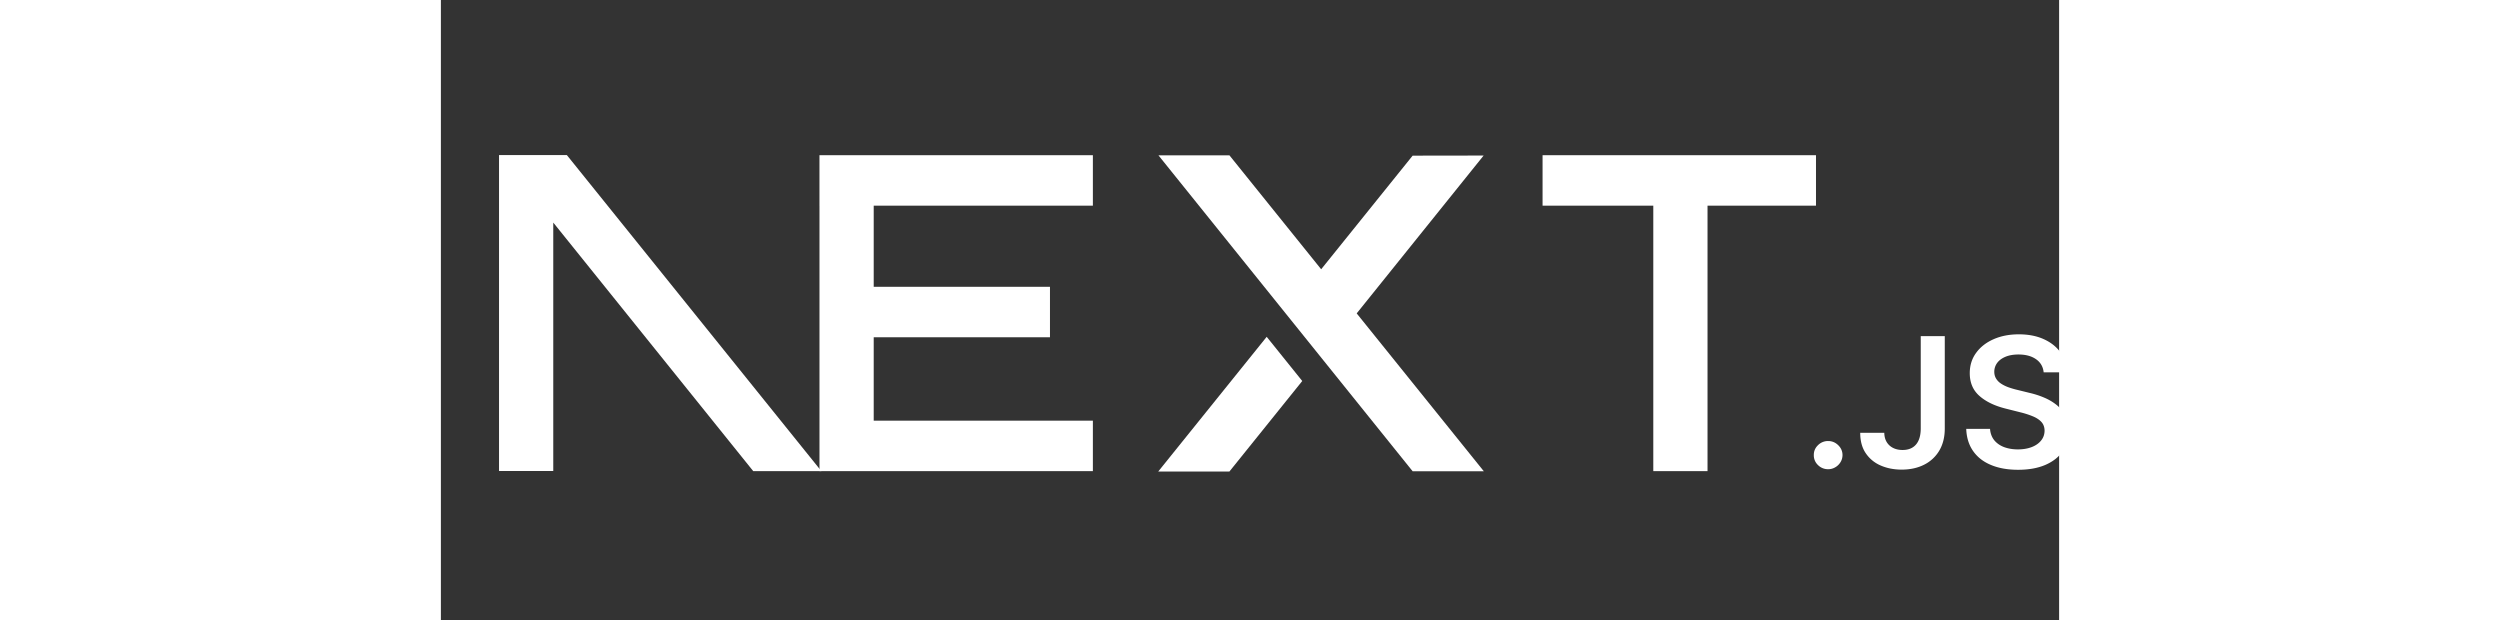<svg fill="none" height="64" role="img" viewBox="0 0 167 64" width="258" xmlns="http://www.w3.org/2000/svg"><rect x="0" y="0" width="167" height="64" fill="#333333" stroke="none"/><title id="next-vercel-logo-title">The logos for Next.js and Vercel</title><path d="M113.693 16.014h28.217v5.208h-11.193v27.4h-5.597v-27.4h-11.427v-5.208ZM67.285 16.014v5.208H44.667V29.6h18.19v5.209h-18.19v8.604h22.618v5.209H39.07v-27.4h-.002v-5.208h28.217ZM81.376 16.027H74.05l26.235 32.608h7.346l-13.12-16.293 13.099-16.29-7.325.011-9.44 11.725-9.47-11.76ZM88.892 39.32l-3.669-4.561L74.03 48.66h7.346l7.516-9.34Z" fill="#fff"></path><path clip-rule="evenodd" d="M39.266 48.622 12.996 16H6v32.608h5.597V22.97l20.638 25.652h7.031Z" fill="#fff" fill-rule="evenodd"></path><path d="M143.168 48.422a1.45 1.45 0 0 1-1.05-.425 1.368 1.368 0 0 1-.432-1.036c-.004-.396.14-.736.432-1.02a1.451 1.451 0 0 1 1.05-.426c.395 0 .74.142 1.032.426.296.284.444.624.447 1.02-.003.27-.072.516-.208.737-.141.224-.319.4-.542.526-.22.131-.463.199-.729.199ZM152.721 34.686h2.48v9.555c-.003.878-.193 1.63-.565 2.26a3.759 3.759 0 0 1-1.562 1.454c-.664.337-1.441.509-2.325.509-.808 0-1.532-.146-2.176-.43a3.508 3.508 0 0 1-1.533-1.27c-.379-.561-.565-1.26-.565-2.097h2.484c.004.366.088.684.247.95.159.264.379.466.66.608.284.142.61.213.978.213.398 0 .74-.082 1.016-.25.277-.165.49-.411.637-.74.145-.325.22-.729.224-1.207v-9.555ZM165.406 38.423c-.06-.58-.326-1.032-.788-1.353-.467-.325-1.07-.486-1.809-.486-.52 0-.967.078-1.339.232-.372.157-.66.366-.857.631a1.536 1.536 0 0 0-.303.908c0 .284.068.531.201.737.132.209.31.384.542.526.227.146.481.266.758.363.281.097.562.18.842.246l1.293.318c.52.12 1.024.28 1.506.486.482.202.918.46 1.301.77.383.31.686.684.91 1.12.223.438.337.95.337 1.54 0 .796-.205 1.495-.618 2.1-.413.602-1.009 1.073-1.79 1.413-.777.336-1.718.508-2.825.508-1.069 0-2.002-.164-2.787-.493-.789-.325-1.404-.803-1.847-1.431-.444-.628-.683-1.394-.717-2.295h2.457c.035.471.186.864.444 1.181.262.314.603.546 1.02.703.421.153.891.231 1.411.231.542 0 1.02-.082 1.433-.242.41-.161.732-.385.964-.677.235-.288.352-.628.356-1.016-.004-.355-.11-.65-.315-.882-.208-.232-.496-.426-.864-.583a8.906 8.906 0 0 0-1.297-.422l-1.57-.396c-1.134-.288-2.033-.725-2.689-1.312-.66-.587-.986-1.364-.986-2.34 0-.8.22-1.502.664-2.103.44-.602 1.043-1.069 1.805-1.402.766-.336 1.631-.5 2.594-.5.978 0 1.835.164 2.575.5.739.333 1.319.796 1.74 1.387.421.59.641 1.267.653 2.033h-2.405Z" fill="#fff"></path></svg>